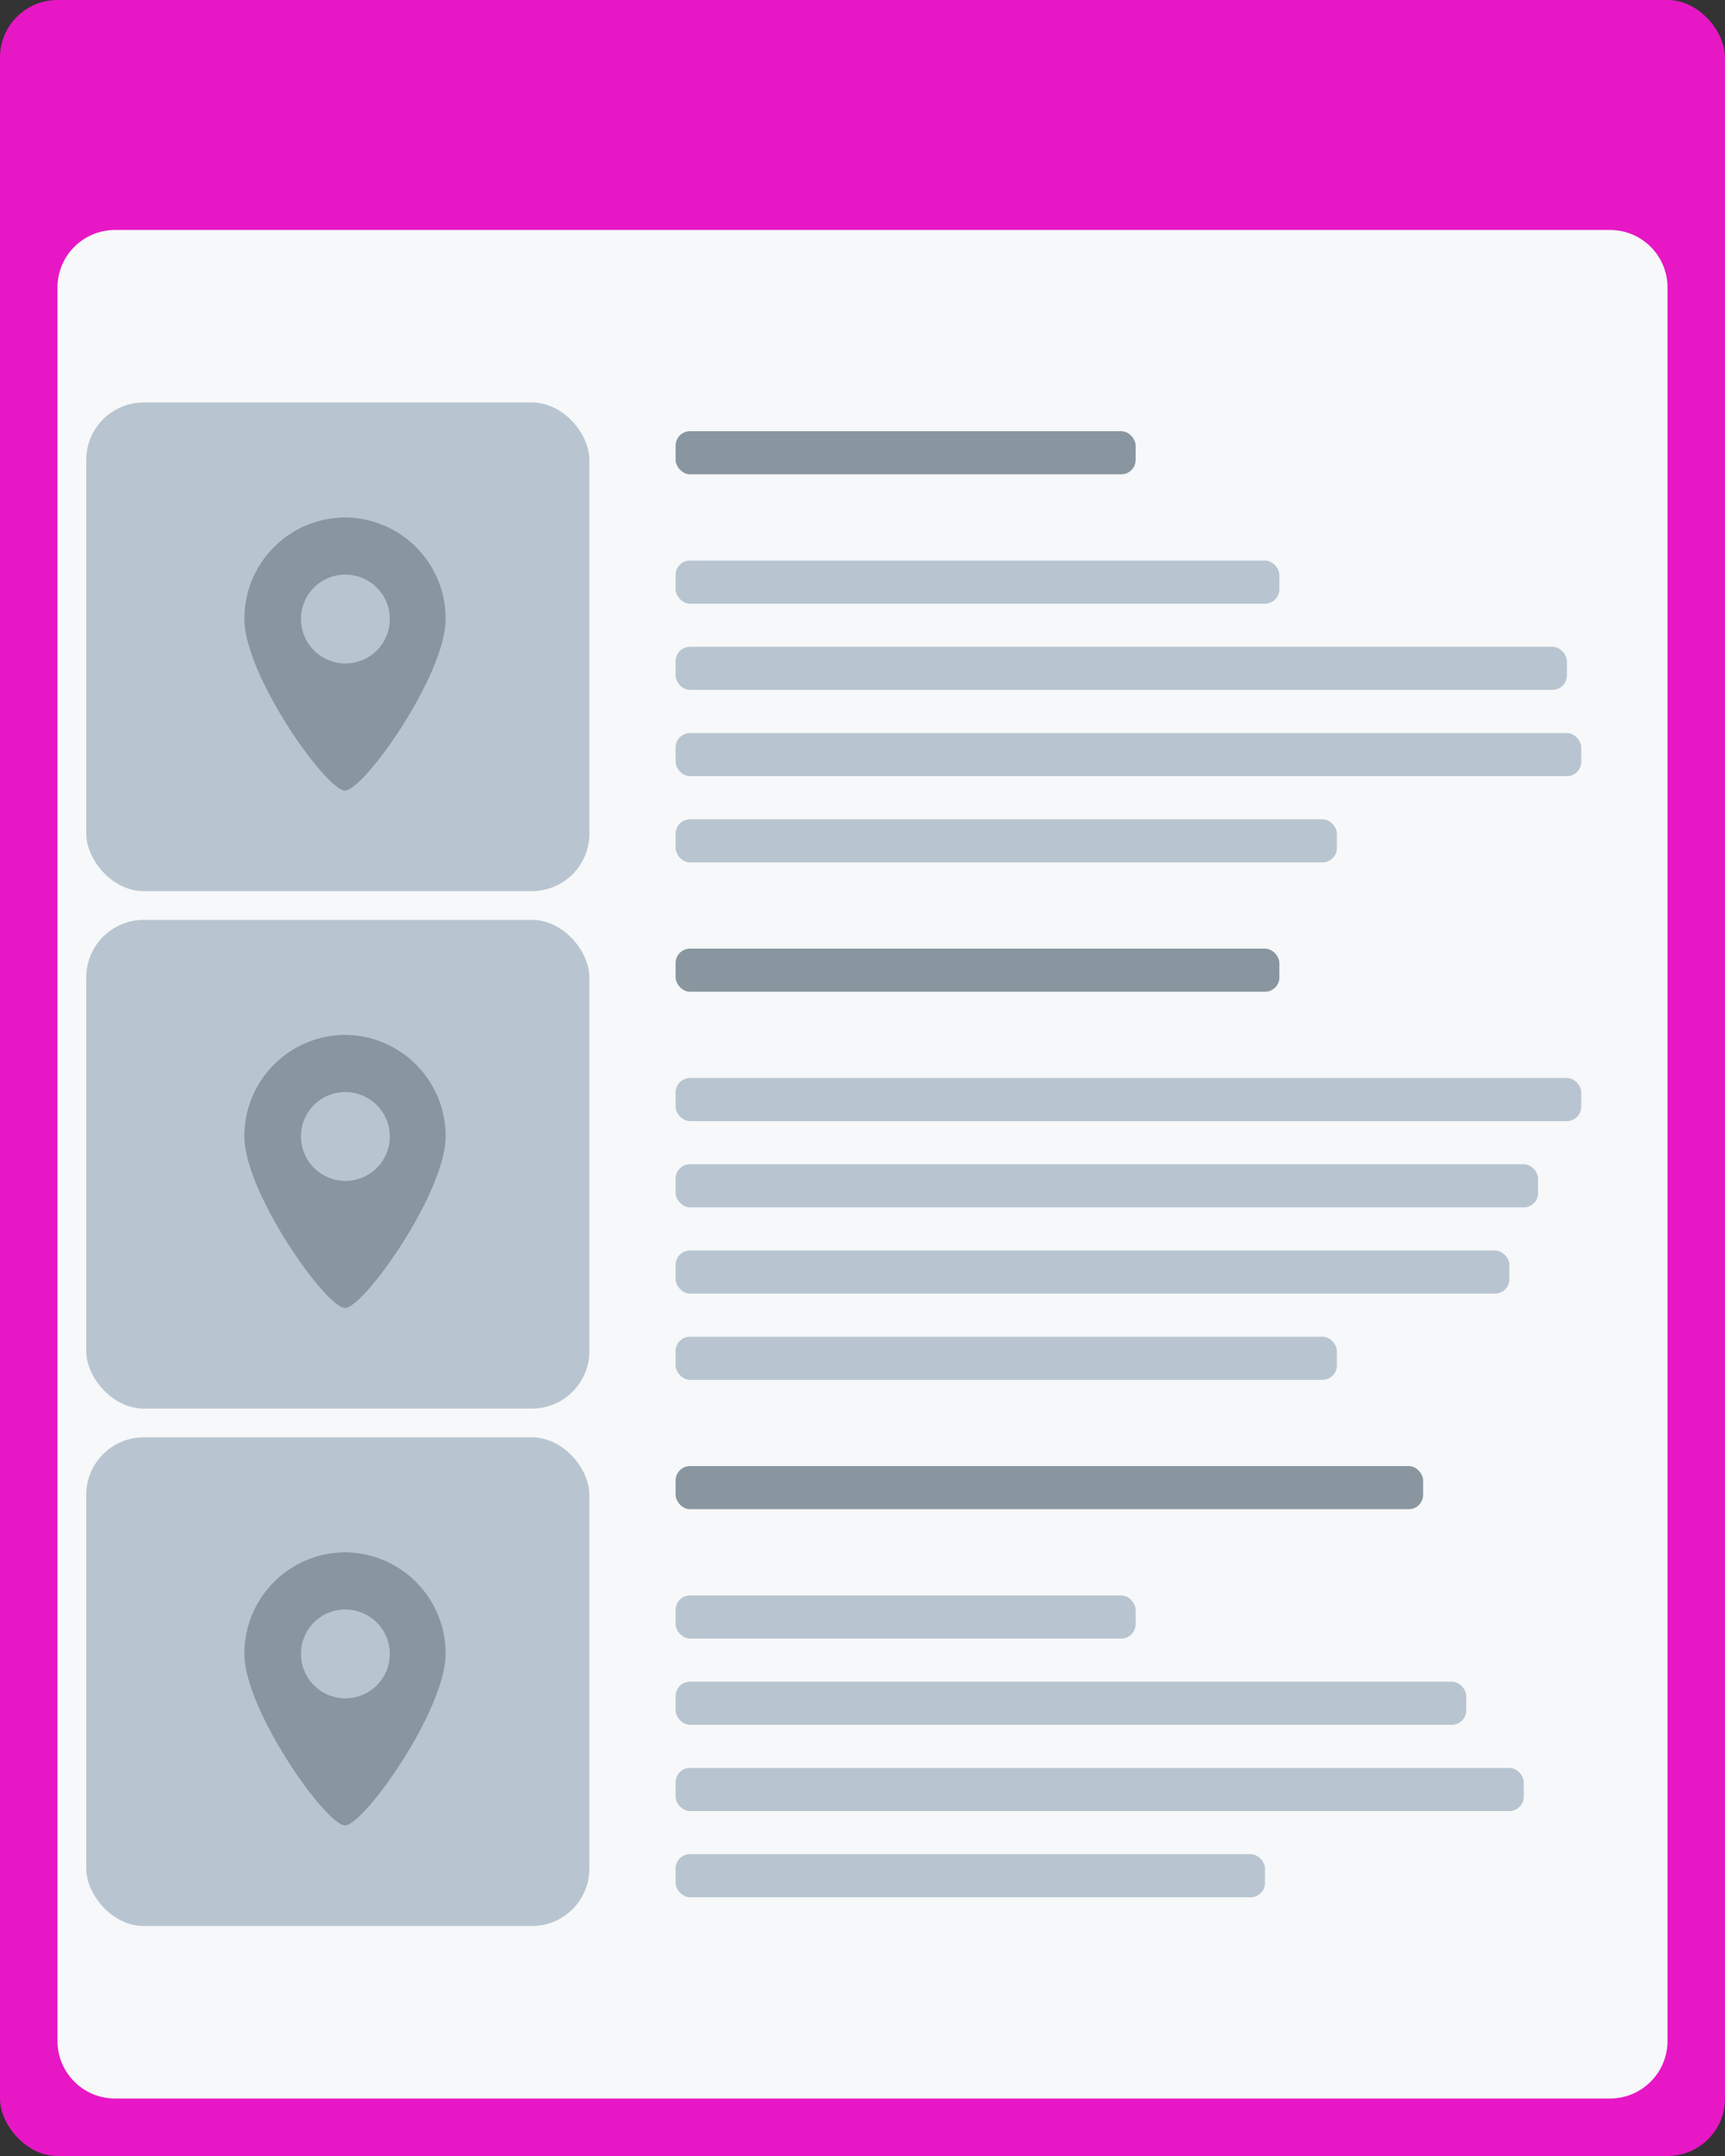 <svg width="120" height="150" viewBox="0 0 120 150" fill="none" xmlns="http://www.w3.org/2000/svg"><rect x="0" y="0" width="120" height="150" fill="#333333" stroke="none"/><rect width="120" height="150" rx="4" fill="#E717C5"/><path fill-rule="evenodd" clip-rule="evenodd" d="M8 16H112C114.209 16 116 17.791 116 20V142C116 144.209 114.209 146 112 146H8C5.791 146 4 144.209 4 142V20C4 17.791 5.791 16 8 16Z" fill="#F6F8F9"/><rect x="6" y="28" width="35" height="34" rx="4" fill="#B8C5D0"/><path fill-rule="evenodd" clip-rule="evenodd" d="M24 36C27.885 36.021 31.018 39.185 31 43.07C31 46.97 25.312 55 24 55C22.688 55 17 46.97 17 43.07C16.982 39.185 20.115 36.021 24 36ZM24 39.98C25.252 39.969 26.388 40.714 26.875 41.868C27.362 43.022 27.104 44.355 26.223 45.245C25.341 46.134 24.01 46.404 22.852 45.927C21.694 45.451 20.938 44.322 20.938 43.07C20.934 42.254 21.254 41.47 21.828 40.89C22.403 40.311 23.184 39.983 24 39.98V39.98Z" fill="#89969F"/><rect x="47" y="30" width="32" height="3" rx="1" fill="#89969F"/><rect x="47" y="39" width="42" height="3" rx="1" fill="#B8C5D0"/><rect x="47" y="45" width="62" height="3" rx="1" fill="#B8C5D0"/><rect x="47" y="51" width="63" height="3" rx="1" fill="#B8C5D0"/><rect x="47" y="57" width="46" height="3" rx="1" fill="#B8C5D0"/><rect x="6" y="64" width="35" height="34" rx="4" fill="#B8C5D0"/><path fill-rule="evenodd" clip-rule="evenodd" d="M24 72C27.885 72.021 31.018 75.185 31 79.07C31 82.97 25.312 91 24 91C22.688 91 17 82.97 17 79.07C16.982 75.185 20.115 72.021 24 72V72ZM24 75.98C25.252 75.969 26.388 76.714 26.875 77.868C27.362 79.022 27.104 80.355 26.223 81.245C25.341 82.134 24.01 82.404 22.852 81.927C21.694 81.451 20.938 80.322 20.938 79.07C20.934 78.254 21.254 77.47 21.828 76.89C22.403 76.311 23.184 75.983 24 75.98Z" fill="#89969F"/><rect x="47" y="66" width="42" height="3" rx="1" fill="#89969F"/><rect x="47" y="75" width="63" height="3" rx="1" fill="#B8C5D0"/><rect x="47" y="81" width="60" height="3" rx="1" fill="#B8C5D0"/><rect x="47" y="87" width="58" height="3" rx="1" fill="#B8C5D0"/><rect x="47" y="93" width="46" height="3" rx="1" fill="#B8C5D0"/><rect x="6" y="100" width="35" height="34" rx="4" fill="#B8C5D0"/><path fill-rule="evenodd" clip-rule="evenodd" d="M24 108C27.885 108.021 31.018 111.185 31 115.07C31 118.97 25.312 127 24 127C22.688 127 17 118.97 17 115.07C16.982 111.185 20.115 108.021 24 108V108ZM24 111.98C25.252 111.969 26.388 112.714 26.875 113.868C27.362 115.022 27.104 116.355 26.223 117.245C25.341 118.134 24.01 118.404 22.852 117.927C21.694 117.451 20.938 116.322 20.938 115.07C20.934 114.254 21.254 113.47 21.828 112.89C22.403 112.311 23.184 111.983 24 111.98V111.98Z" fill="#89969F"/><rect x="47" y="102" width="52" height="3" rx="1" fill="#89969F"/><rect x="47" y="111" width="32" height="3" rx="1" fill="#B8C5D0"/><rect x="47" y="117" width="55" height="3" rx="1" fill="#B8C5D0"/><rect x="47" y="123" width="59" height="3" rx="1" fill="#B8C5D0"/><rect x="47" y="129" width="41" height="3" rx="1" fill="#B8C5D0"/></svg>